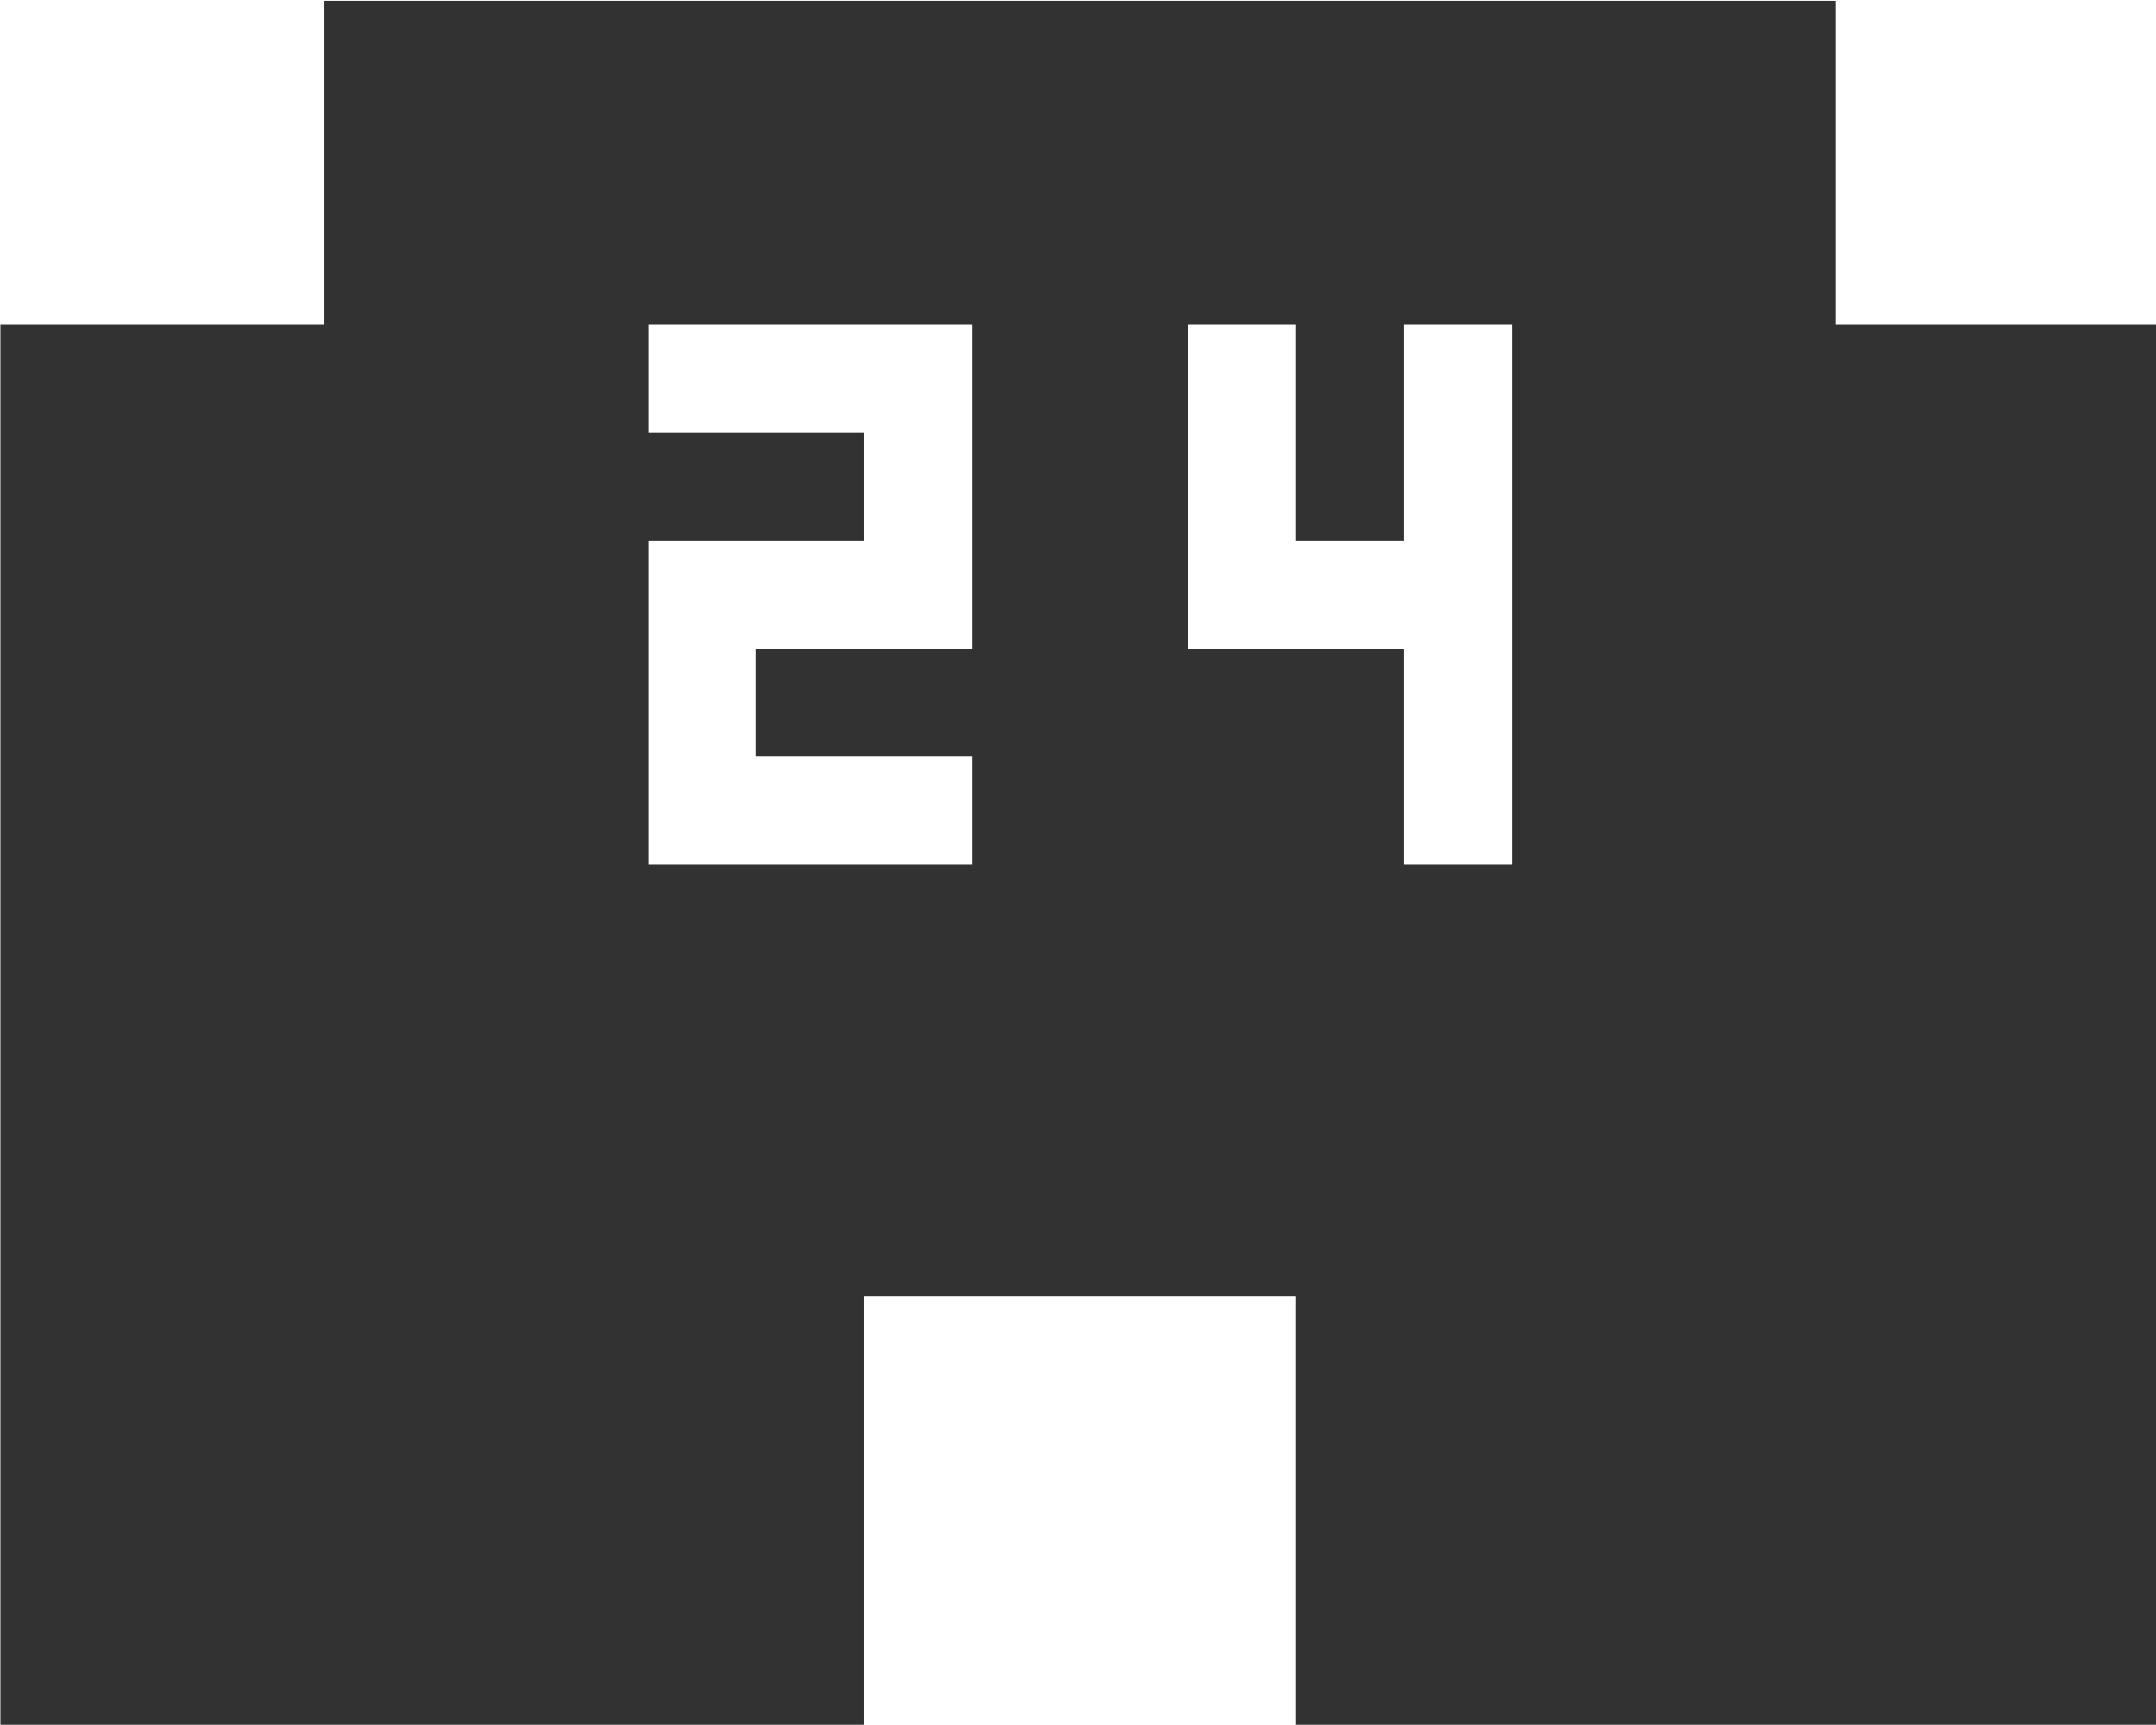 <?xml version="1.0" encoding="UTF-8" standalone="no"?>
<!-- Created with Inkscape (http://www.inkscape.org/) -->

<svg
   id="svg1100"
   version="1.1"
   viewBox="0 0 5.292 4.233"
   height="4.233mm"
   width="5.292mm"
   xmlns="http://www.w3.org/2000/svg"
   xmlns:svg="http://www.w3.org/2000/svg">
  <defs
     id="defs1097" />
  <g
     id="New_Layer_1652809083.9529345"
     style="display:inline"
     transform="translate(-159.546,-847.49)">
    <path
       fill="#323232"
       d="M 19,7 V 4 H 5 V 7 H 2 v 13 h 8 v -4 h 4 v 4 h 8 V 7 Z m -8,3 H 9 v 1 h 2 v 1 H 8 V 9 h 2 V 8 H 8 V 7 h 3 z m 5,2 H 15 V 10 H 13 V 7 h 1 v 2 h 1 V 7 h 1 z"
       id="path12461"
       transform="matrix(0.265,0,0,0.265,159.017,846.432)" />
  </g>
</svg>
